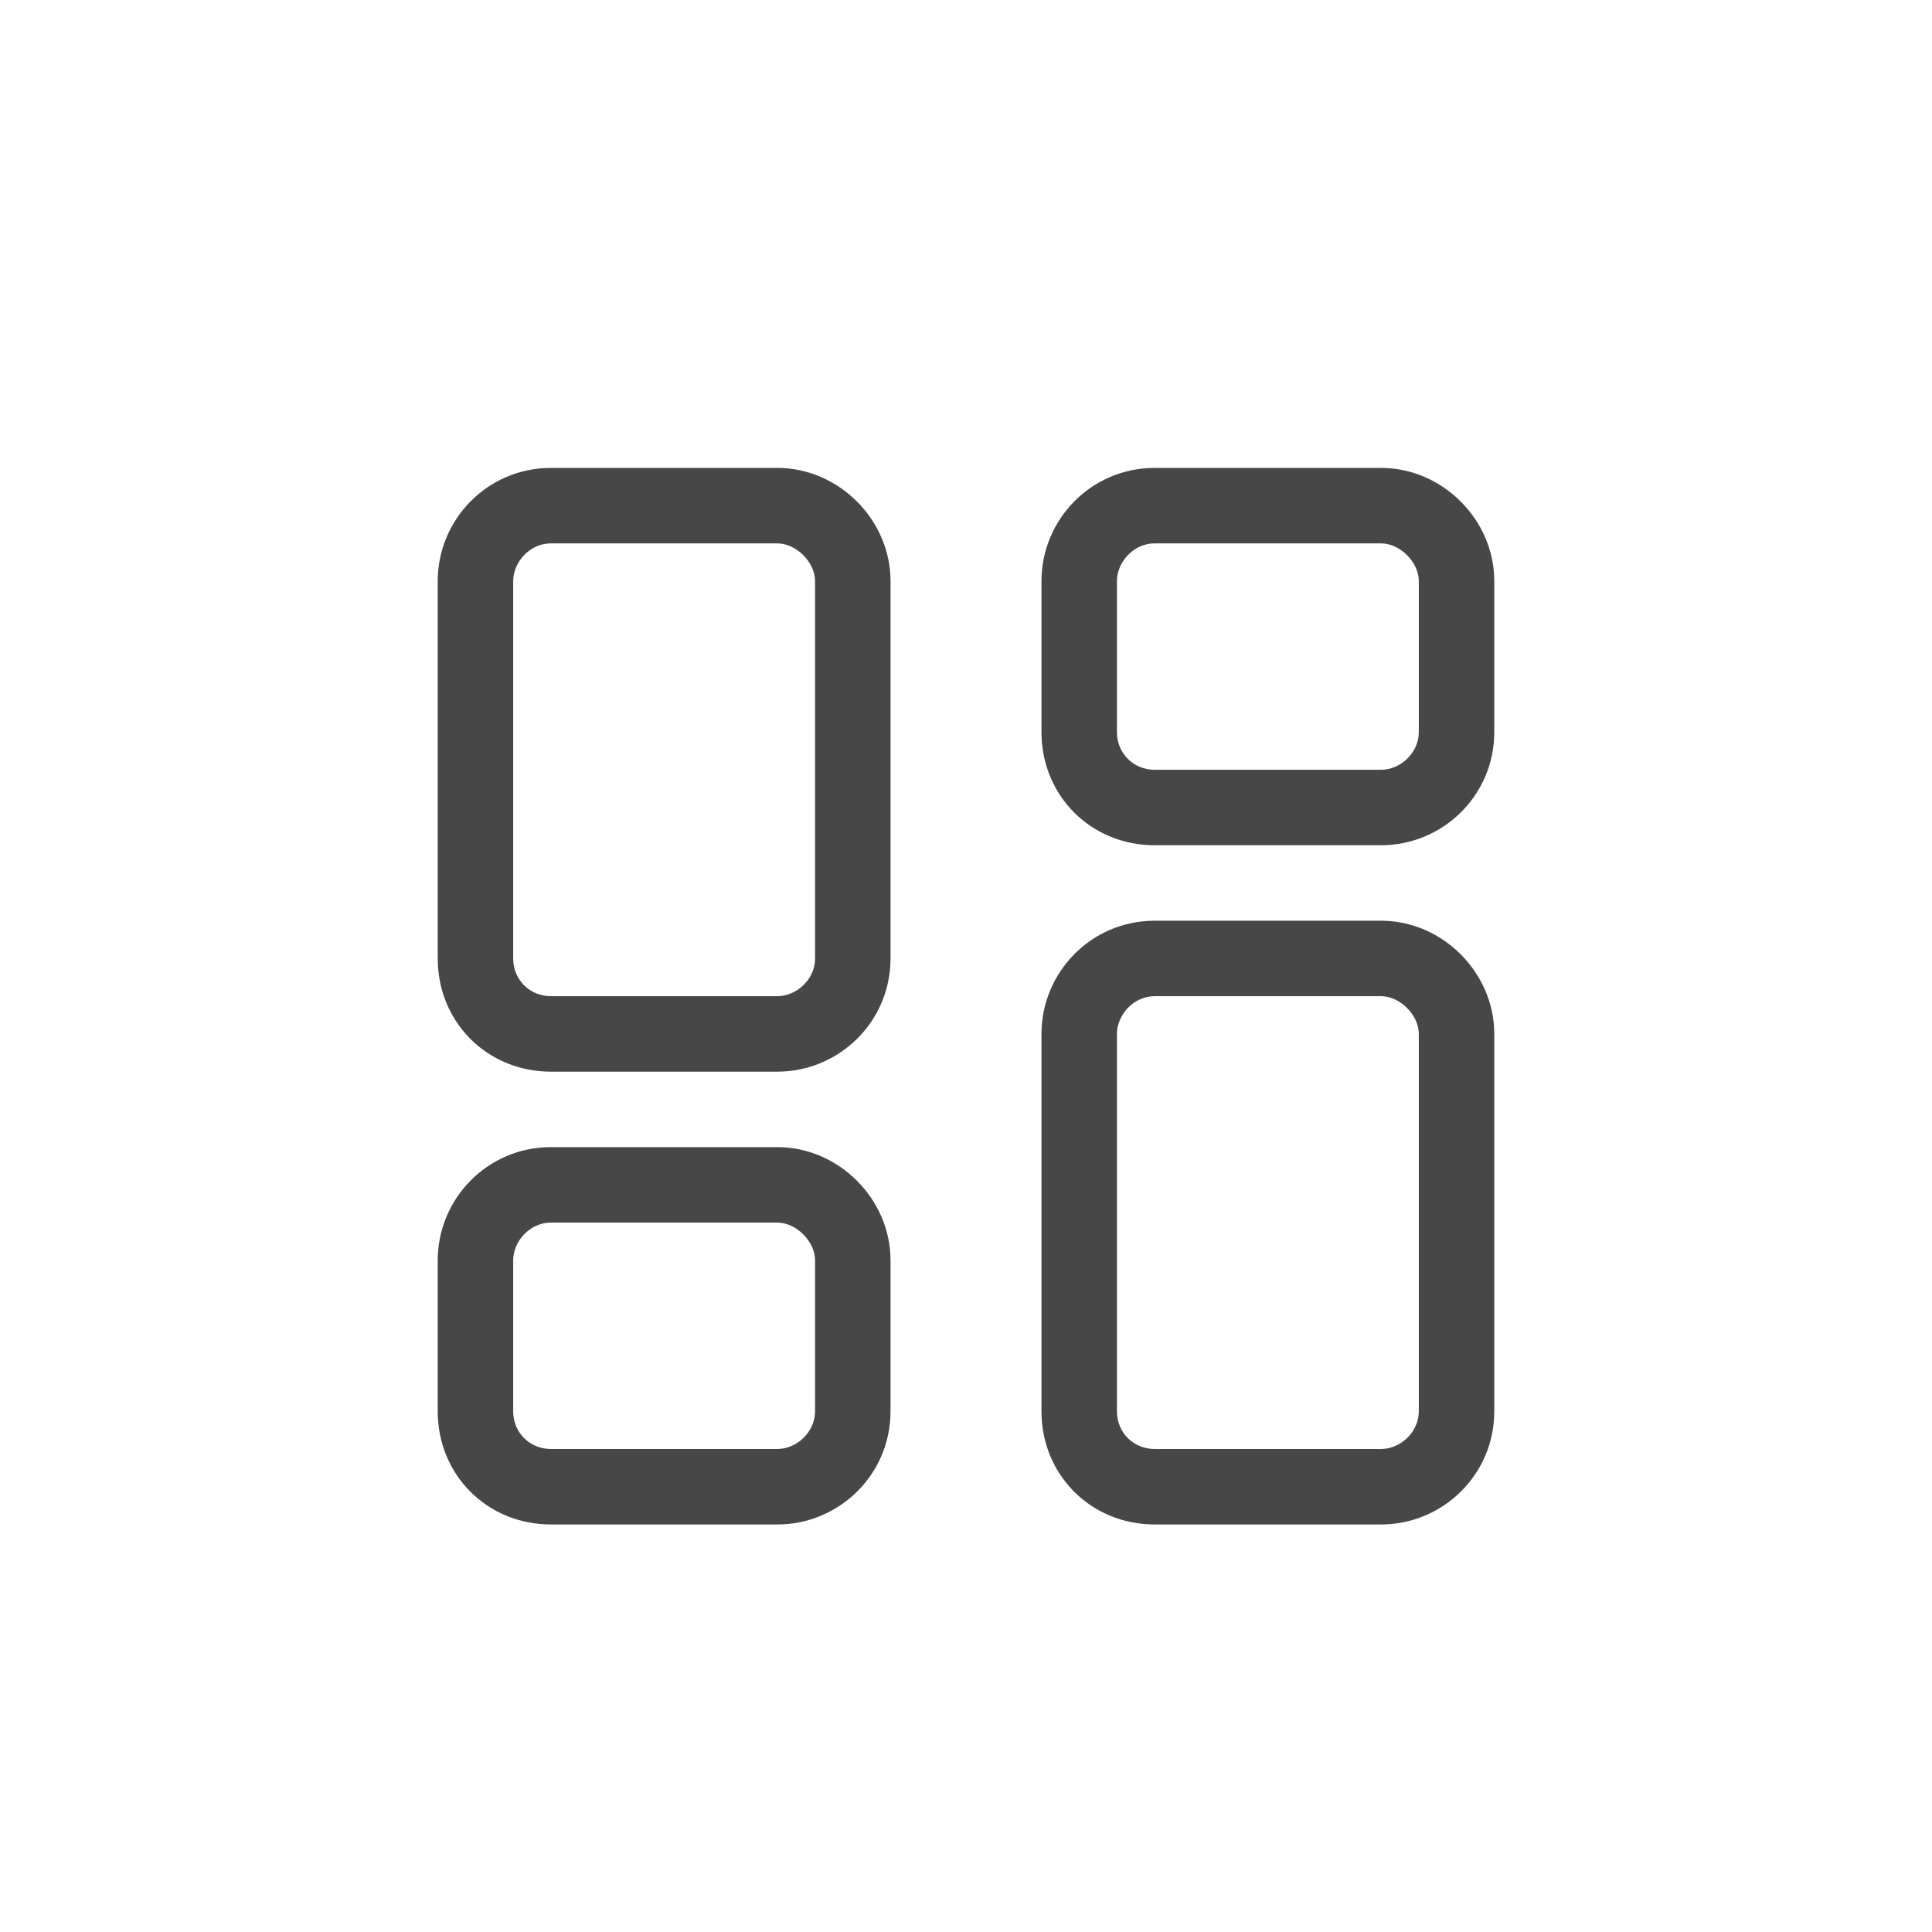 <svg width="32" height="32" viewBox="0 0 32 32" fill="none" xmlns="http://www.w3.org/2000/svg">
<g id="standalone / md / objects-column-md / regular">
<path id="icon" d="M9.125 9C8.773 9 8.5 9.312 8.5 9.625V15.875C8.5 16.227 8.773 16.5 9.125 16.5H12.875C13.188 16.5 13.5 16.227 13.5 15.875V9.625C13.5 9.312 13.188 9 12.875 9H9.125ZM7.25 9.625C7.25 8.609 8.07 7.75 9.125 7.75H12.875C13.891 7.75 14.75 8.609 14.75 9.625V15.875C14.75 16.93 13.891 17.75 12.875 17.75H9.125C8.07 17.75 7.25 16.93 7.25 15.875V9.625ZM19.125 16.5C18.773 16.5 18.5 16.812 18.5 17.125V23.375C18.5 23.727 18.773 24 19.125 24H22.875C23.188 24 23.5 23.727 23.5 23.375V17.125C23.5 16.812 23.188 16.5 22.875 16.5H19.125ZM17.25 17.125C17.25 16.109 18.07 15.25 19.125 15.25H22.875C23.891 15.25 24.75 16.109 24.75 17.125V23.375C24.75 24.43 23.891 25.25 22.875 25.25H19.125C18.07 25.25 17.25 24.43 17.25 23.375V17.125ZM12.875 20.25H9.125C8.773 20.25 8.5 20.562 8.5 20.875V23.375C8.5 23.727 8.773 24 9.125 24H12.875C13.188 24 13.5 23.727 13.5 23.375V20.875C13.5 20.562 13.188 20.25 12.875 20.25ZM9.125 19H12.875C13.891 19 14.75 19.859 14.75 20.875V23.375C14.75 24.43 13.891 25.25 12.875 25.25H9.125C8.07 25.25 7.25 24.43 7.25 23.375V20.875C7.25 19.859 8.07 19 9.125 19ZM19.125 9C18.773 9 18.5 9.312 18.5 9.625V12.125C18.5 12.477 18.773 12.75 19.125 12.75H22.875C23.188 12.75 23.5 12.477 23.5 12.125V9.625C23.5 9.312 23.188 9 22.875 9H19.125ZM17.25 9.625C17.25 8.609 18.07 7.75 19.125 7.75H22.875C23.891 7.75 24.75 8.609 24.75 9.625V12.125C24.75 13.18 23.891 14 22.875 14H19.125C18.07 14 17.25 13.18 17.25 12.125V9.625Z" fill="black" fill-opacity="0.72"/>
</g>
</svg>
